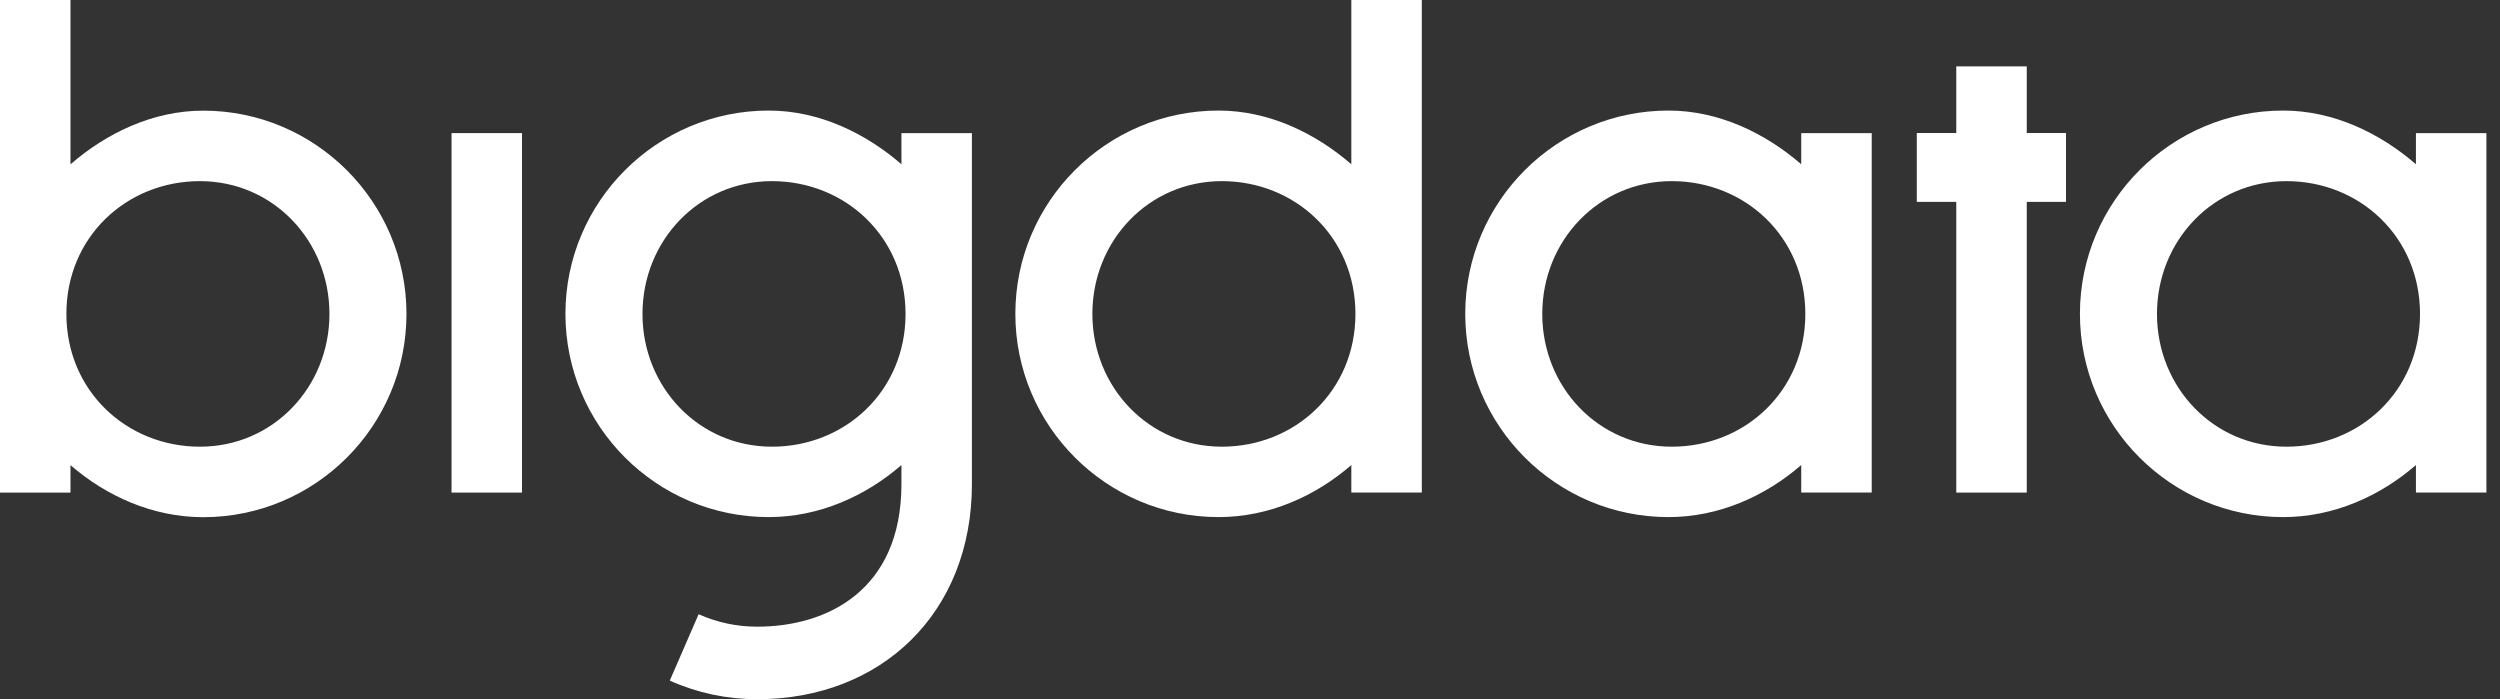 <svg width="143" height="40" viewBox="0 0 143 40" fill="none" xmlns="http://www.w3.org/2000/svg">
<rect x="0" y="0" width="143" height="40" fill="#333333" stroke="none"/>
<g clip-path="url(#clip0_67_8174)">
<path d="M11.625 6.329C8.723 6.329 6.07 7.632 4.031 9.4V0H0V28.176H4.031V26.606C6.07 28.369 8.723 29.583 11.625 29.583C18.037 29.583 23.25 24.369 23.25 17.956C23.25 11.547 18.033 6.329 11.625 6.329ZM11.437 25.551C7.252 25.551 3.797 22.363 3.797 17.956C3.797 13.54 7.252 10.361 11.437 10.361C15.623 10.361 18.844 13.769 18.844 17.956C18.844 22.142 15.623 25.551 11.437 25.551Z" fill="white"/>
<path d="M77.296 0V9.395C75.257 7.632 72.604 6.324 69.703 6.324C63.29 6.324 58.078 11.538 58.078 17.951C58.078 24.365 63.295 29.578 69.703 29.578C72.604 29.578 75.257 28.369 77.296 26.601V28.172H81.327V0H77.296ZM69.89 25.551C65.704 25.551 62.484 22.142 62.484 17.956C62.484 13.769 65.704 10.361 69.89 10.361C74.076 10.361 77.531 13.544 77.531 17.956C77.531 22.363 74.076 25.551 69.89 25.551Z" fill="white"/>
<path d="M115.93 3.797H111.899V7.609H109.64V11.547H111.899V28.176H115.93V11.547H118.176V7.609H115.93V3.797Z" fill="white"/>
<path d="M29.859 7.614H25.828V28.176H29.859V7.614Z" fill="white"/>
<path d="M103.03 7.614V9.395C100.991 7.632 98.338 6.324 95.437 6.324C89.029 6.324 83.812 11.538 83.812 17.951C83.812 24.365 89.024 29.578 95.437 29.578C98.338 29.578 100.991 28.369 103.03 26.601V28.172H107.062V7.614H103.03ZM95.624 25.551C91.438 25.551 88.218 22.143 88.218 17.956C88.218 13.769 91.438 10.361 95.624 10.361C99.81 10.361 103.265 13.544 103.265 17.956C103.265 22.368 99.81 25.551 95.624 25.551Z" fill="white"/>
<path d="M138.191 7.614V9.395C136.152 7.632 133.499 6.324 130.597 6.324C124.19 6.324 118.972 11.538 118.972 17.951C118.972 24.365 124.185 29.578 130.597 29.578C133.499 29.578 136.152 28.369 138.191 26.601V28.172H142.222V7.614H138.191ZM130.785 25.551C126.599 25.551 123.379 22.143 123.379 17.956C123.379 13.769 126.599 10.361 130.785 10.361C134.971 10.361 138.425 13.544 138.425 17.956C138.425 22.368 134.971 25.551 130.785 25.551Z" fill="white"/>
<path d="M51.562 7.614V9.395C49.523 7.632 46.87 6.324 43.968 6.324C37.561 6.324 32.343 11.538 32.343 17.951C32.343 24.365 37.556 29.578 43.968 29.578C46.87 29.578 49.523 28.369 51.562 26.601V27.693C51.562 33.774 47.301 35.846 43.312 35.846C42.15 35.846 41.02 35.607 39.961 35.134L38.311 38.931C39.895 39.639 41.578 39.995 43.312 39.995C50.418 39.995 55.593 35.054 55.593 27.693V7.614H51.562ZM44.156 25.551C39.97 25.551 36.75 22.143 36.75 17.956C36.75 13.769 39.97 10.361 44.156 10.361C48.342 10.361 51.797 13.544 51.797 17.956C51.797 22.368 48.342 25.551 44.156 25.551Z" fill="white"/>
</g>
<defs>
<clipPath id="clip0_67_8174">
<rect width="142.222" height="40" fill="white"/>
</clipPath>
</defs>
</svg>

